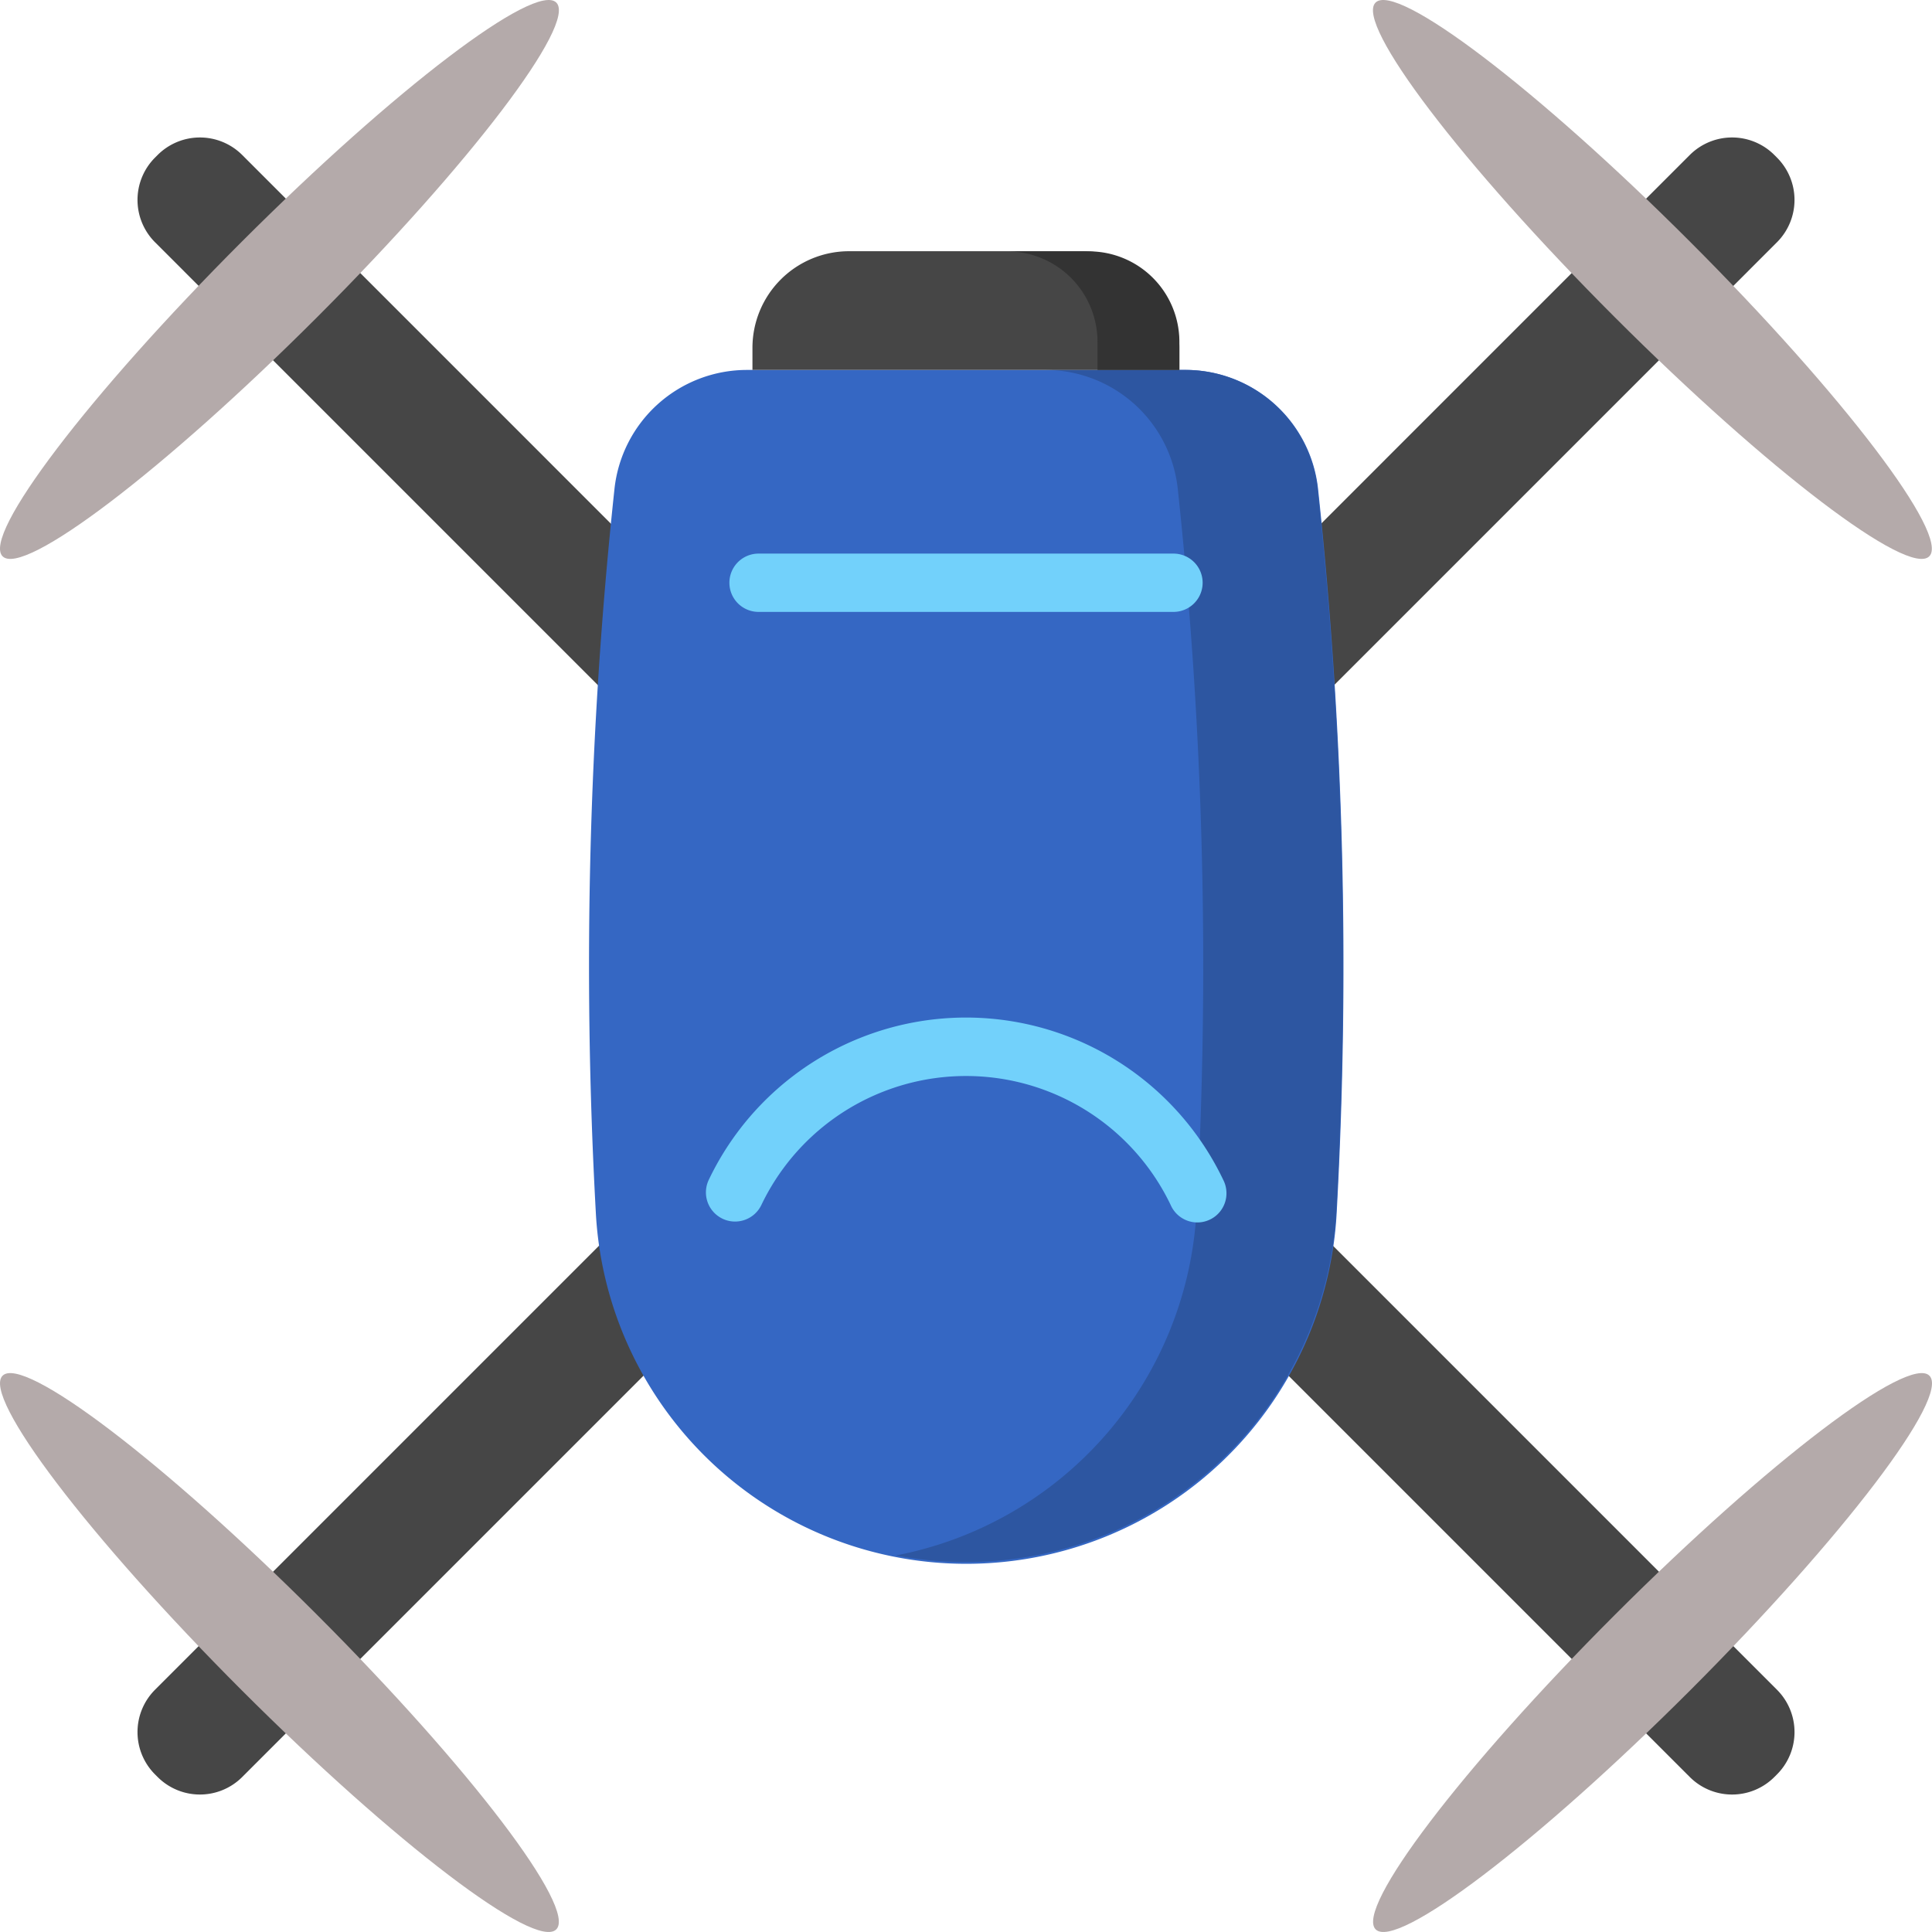 <svg width="96" height="96" viewBox="0 0 96 96" fill="none" xmlns="http://www.w3.org/2000/svg"><path d="m64.425 35.91-4.334-4.335L83.963 7.703a2.971 2.971 0 0 1 4.206 0l.128.128a2.974 2.974 0 0 1 0 4.206L64.425 35.91Z" fill="#464646"/><path d="M83.98 12.013C76.382 4.413 69.383-.907 68.35.129c-1.036 1.035 4.286 8.033 11.884 15.63 7.597 7.597 14.597 12.92 15.63 11.884 1.033-1.035-4.285-8.033-11.885-15.63Z" fill="#B4AAAA"/><path d="m31.575 35.91 4.334-4.335L12.037 7.703a2.972 2.972 0 0 0-4.206 0l-.128.128a2.976 2.976 0 0 0 0 4.206L31.575 35.91Z" fill="#464646"/><path d="M27.643.129C26.608-.906 19.61 4.414 12.013 12.01 4.416 19.608-.907 26.606.129 27.643c1.035 1.037 8.033-4.287 15.63-11.884C23.356 8.162 28.676 1.162 27.643.129Z" fill="#B4AAAA"/><path d="m64.425 60.09-4.334 4.335 23.872 23.872a2.971 2.971 0 0 0 4.206 0l.128-.128a2.973 2.973 0 0 0 0-4.206L64.425 60.09Z" fill="#464646"/><path d="M95.871 68.357c-1.035-1.033-8.033 4.287-15.63 11.884-7.597 7.597-12.92 14.597-11.884 15.63 1.035 1.034 8.033-4.285 15.63-11.882 7.597-7.597 12.92-14.595 11.884-15.632Z" fill="#B4AAAA"/><path d="m31.575 60.09 4.334 4.335-23.872 23.872a2.972 2.972 0 0 1-4.206 0l-.128-.128a2.976 2.976 0 0 1 0-4.206L31.575 60.09Z" fill="#464646"/><path d="M15.757 80.241C8.16 72.644 1.162 67.324.129 68.357-.905 69.39 4.414 76.39 12.01 83.987c7.597 7.597 14.595 12.92 15.63 11.884 1.035-1.035-4.285-8.033-11.884-15.63Z" fill="#B4AAAA"/><path d="M58.898 18.382H37.106a6.622 6.622 0 0 0-6.575 5.929 222.722 222.722 0 0 0-.928 35.881 18.433 18.433 0 0 0 36.82 0 222.93 222.93 0 0 0-.927-35.881 6.623 6.623 0 0 0-6.575-5.93h-.023Z" fill="#3567C3"/><path d="M65.477 24.31a6.62 6.62 0 0 0-6.575-5.928H51.95a6.62 6.62 0 0 1 6.575 5.929 222.504 222.504 0 0 1 .928 35.881 18.44 18.44 0 0 1-14.93 17.096 18.439 18.439 0 0 0 21.879-17.096 222.504 222.504 0 0 0-.928-35.881h.002Z" fill="#2D56A1"/><path d="M58.603 18.382H37.389v-1.098a4.8 4.8 0 0 1 4.804-4.801h11.6a4.802 4.802 0 0 1 4.81 4.802v1.097Z" fill="#464646"/><path d="M54.11 12.49h-4.072a4.495 4.495 0 0 1 4.496 4.496v1.395h4.069v-1.395a4.495 4.495 0 0 0-4.494-4.496Z" fill="#333"/><path d="M35.9 60.557a1.45 1.45 0 0 0 1.933-.684 11.272 11.272 0 0 1 20.336 0 1.447 1.447 0 0 0 2.769-.694 1.45 1.45 0 0 0-.156-.553 14.162 14.162 0 0 0-25.564 0 1.449 1.449 0 0 0 .682 1.93Zm22.41-30.152a1.448 1.448 0 1 0 0-2.897H37.692a1.448 1.448 0 1 0 0 2.897H58.31Z" fill="#72D1FB"/></svg>